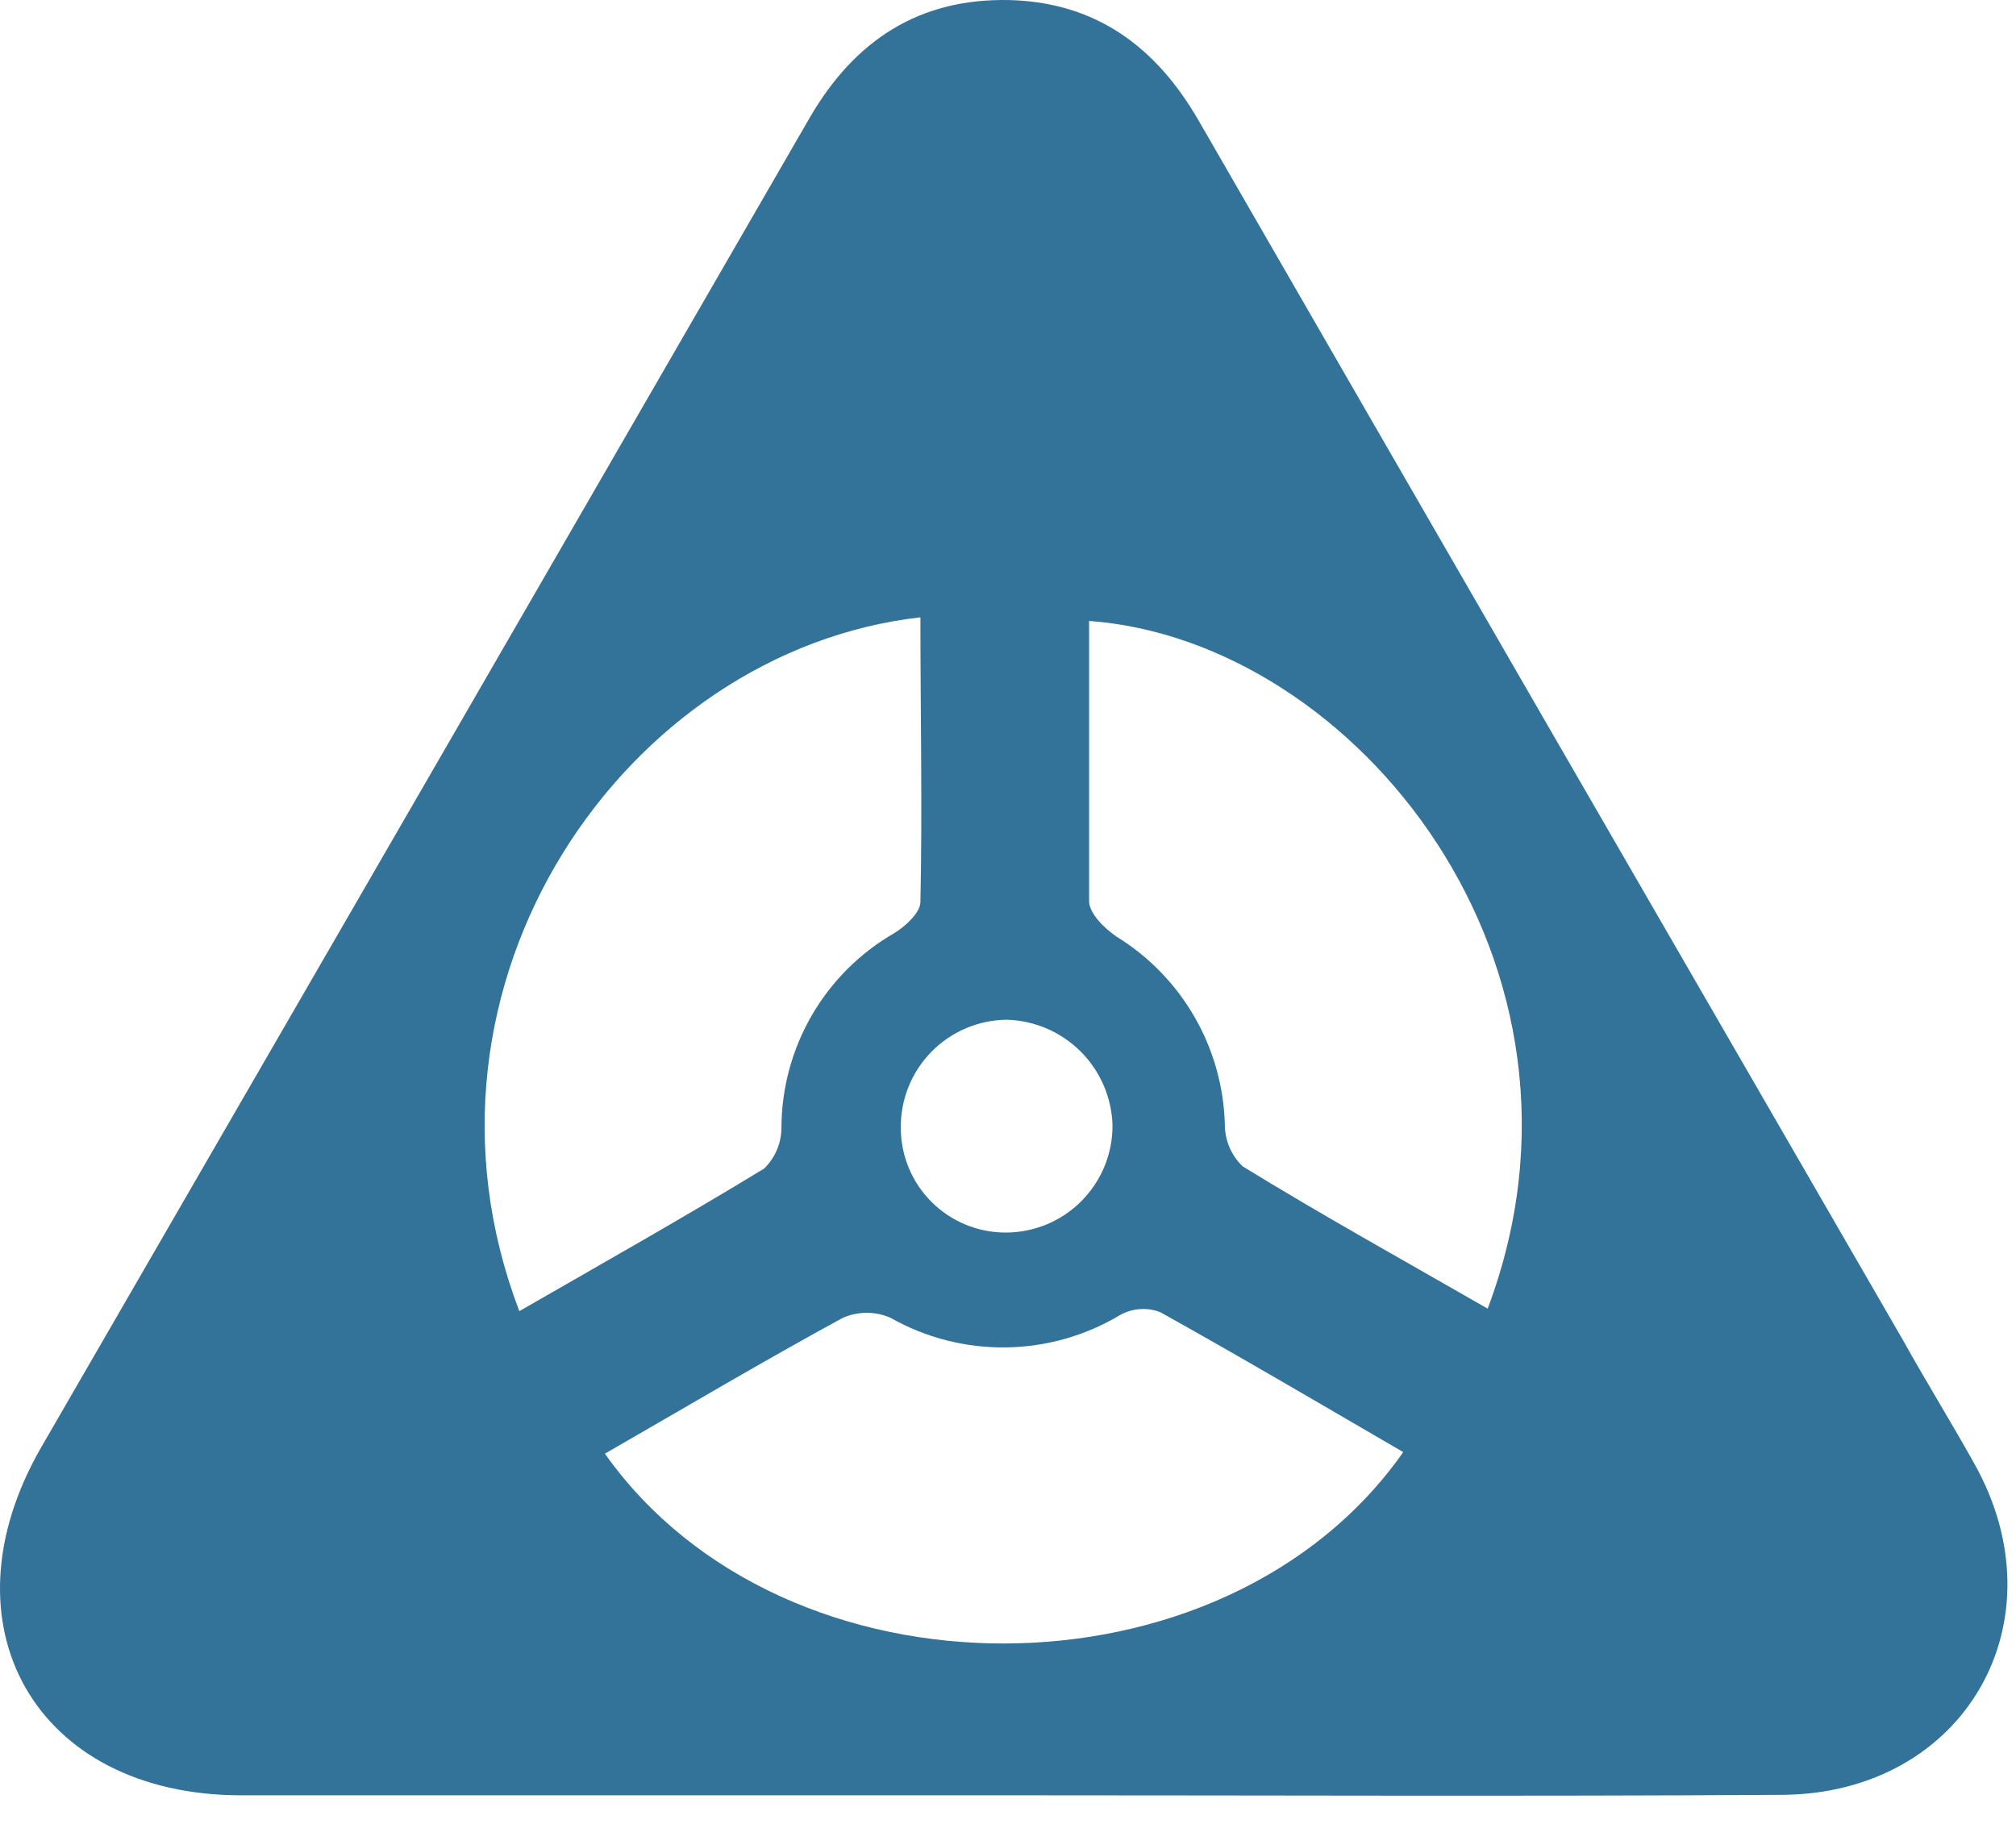 <svg width="63" height="57" viewBox="0 0 63 57" fill="none" xmlns="http://www.w3.org/2000/svg">
<path d="M31.381 56.105H7.53C1.112 56.105 -1.921 50.778 1.295 45.218C9.304 31.373 17.303 17.533 25.293 3.697C26.701 1.262 28.72 -0.061 31.549 0.002C34.252 0.073 36.131 1.466 37.461 3.774C44.789 16.484 52.13 29.194 59.481 41.904C60.185 43.17 60.966 44.43 61.677 45.704C64.492 50.672 61.396 56.049 55.702 56.091C47.595 56.141 39.488 56.105 31.381 56.105ZM16.229 40.975C18.861 39.462 21.394 38.033 23.879 36.52C24.051 36.353 24.187 36.153 24.28 35.931C24.374 35.71 24.421 35.472 24.42 35.232C24.425 34.002 24.753 32.794 25.37 31.729C25.988 30.665 26.873 29.781 27.939 29.166C28.298 28.948 28.756 28.525 28.763 28.195C28.826 25.232 28.763 22.269 28.763 19.292C19.543 20.334 12.323 30.742 16.229 40.975ZM18.903 45.429C24.533 53.382 38.298 53.312 43.851 45.38C41.318 43.909 38.805 42.425 36.251 41.003C36.051 40.928 35.838 40.897 35.626 40.912C35.413 40.926 35.206 40.986 35.019 41.087C33.937 41.739 32.702 42.091 31.44 42.108C30.177 42.126 28.933 41.807 27.834 41.186C27.598 41.081 27.342 41.027 27.084 41.027C26.826 41.027 26.571 41.081 26.335 41.186C23.864 42.53 21.436 43.973 18.903 45.429ZM46.49 40.897C50.53 30.158 42.373 20.017 34.034 19.405C34.034 22.325 34.034 25.246 34.034 28.159C34.034 28.546 34.519 29.018 34.892 29.271C35.903 29.893 36.741 30.758 37.333 31.787C37.924 32.816 38.248 33.976 38.277 35.162C38.279 35.403 38.329 35.641 38.424 35.862C38.52 36.084 38.659 36.283 38.833 36.45C41.318 37.977 43.858 39.384 46.49 40.897ZM28.15 35.253C28.151 35.683 28.237 36.108 28.402 36.505C28.567 36.902 28.809 37.262 29.114 37.565C29.418 37.868 29.78 38.109 30.177 38.272C30.574 38.436 31 38.52 31.43 38.519C31.87 38.519 32.305 38.432 32.711 38.263C33.117 38.094 33.486 37.846 33.796 37.534C34.106 37.222 34.351 36.852 34.518 36.445C34.684 36.038 34.768 35.602 34.766 35.162C34.739 34.294 34.382 33.47 33.767 32.857C33.151 32.245 32.326 31.891 31.458 31.868C31.018 31.873 30.584 31.964 30.18 32.137C29.776 32.309 29.409 32.56 29.102 32.875C28.795 33.189 28.552 33.561 28.389 33.969C28.226 34.377 28.145 34.814 28.15 35.253Z" fill="#337299"/>
</svg>
